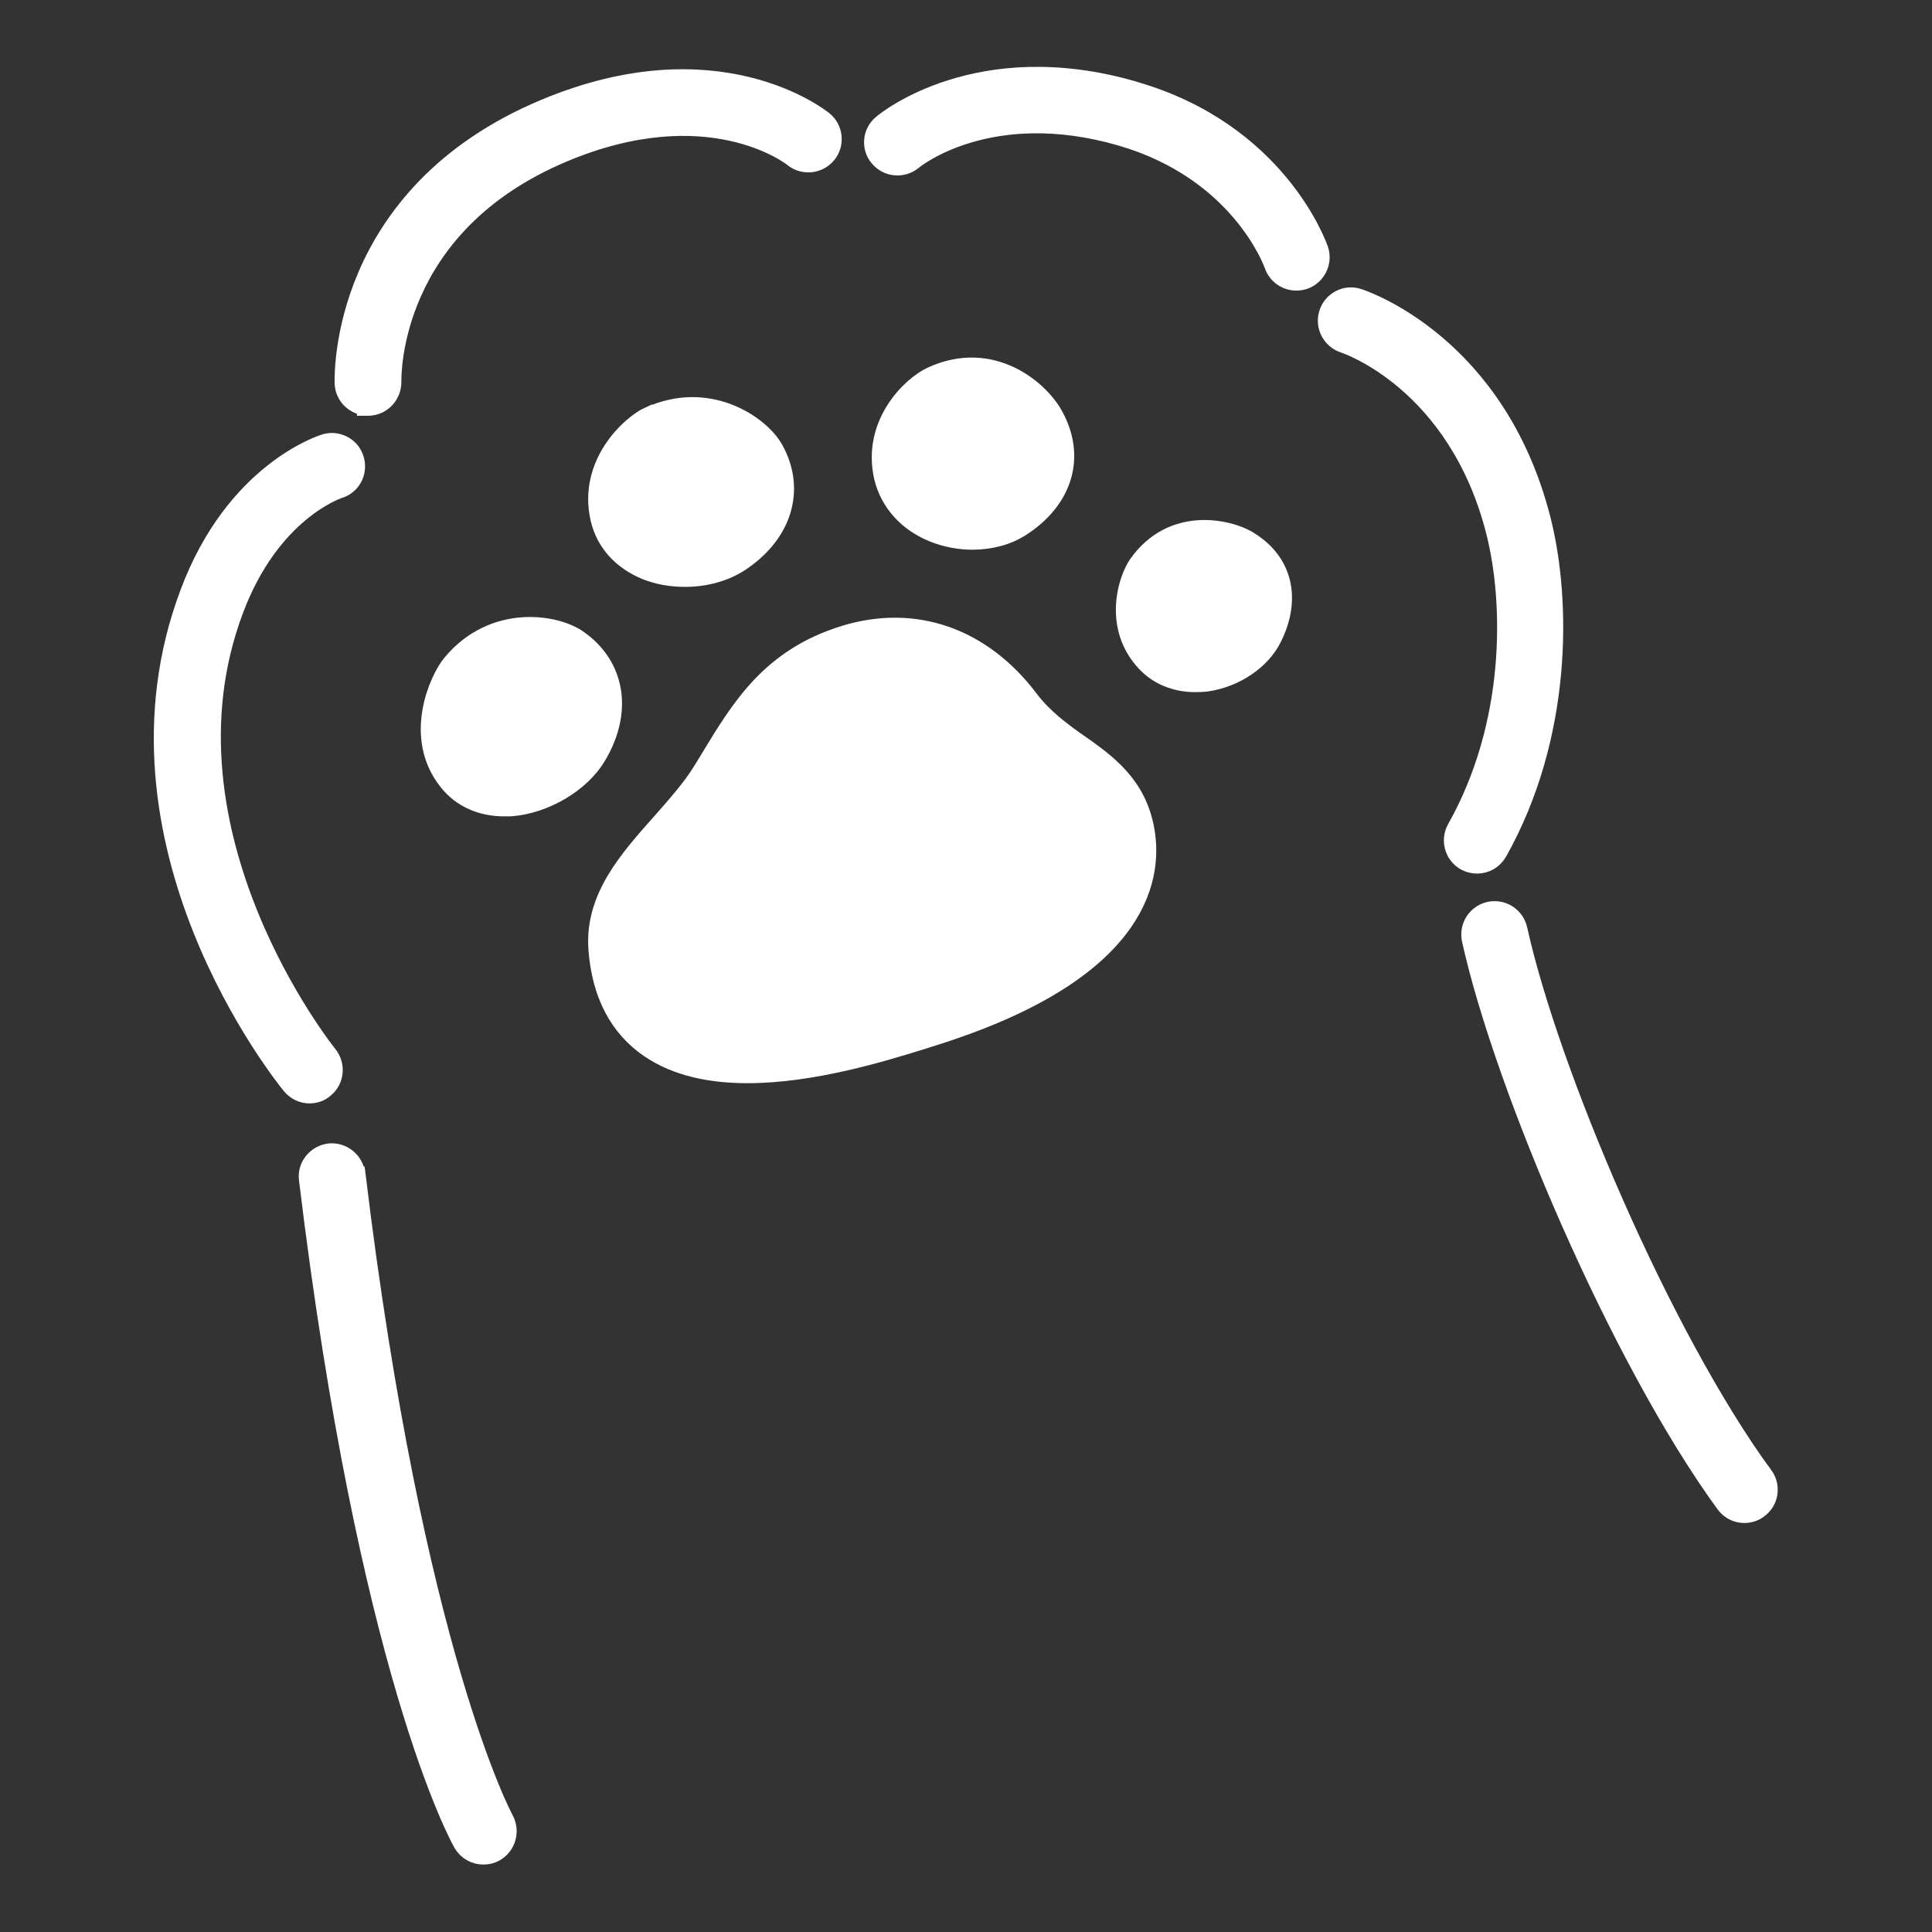 <?xml version="1.0" encoding="UTF-8"?>
<svg xmlns="http://www.w3.org/2000/svg" xmlns:xlink="http://www.w3.org/1999/xlink" width="41px" height="41px" viewBox="0 0 41 41" version="1.1">
<rect x="0" y="0" width="41" height="41" fill="#333333" stroke="none"/>
<g id="surface1">
<path style="fill-rule:nonzero;fill:rgb(100%,100%,100%);fill-opacity:1;stroke-width:1;stroke-linecap:butt;stroke-linejoin:miter;stroke:rgb(100%,100%,100%);stroke-opacity:1;stroke-miterlimit:4;" d="M 22.443 59.378 C 22.368 58.831 21.871 58.449 21.332 58.507 C 20.785 58.582 20.387 59.079 20.461 59.618 C 23.139 81.723 27.219 89.177 27.401 89.492 C 27.583 89.816 27.923 89.998 28.272 89.998 C 28.446 89.998 28.603 89.965 28.761 89.874 C 29.242 89.6 29.408 88.995 29.151 88.514 C 29.109 88.439 25.071 80.977 22.459 59.386 Z M 22.443 59.378 " transform="matrix(0.471,0,0,0.471,-3.058,-3.056)"/>
<path style="fill-rule:nonzero;fill:rgb(100%,100%,100%);fill-opacity:1;stroke-width:1;stroke-linecap:butt;stroke-linejoin:miter;stroke:rgb(100%,100%,100%);stroke-opacity:1;stroke-miterlimit:4;" d="M 21.213 54.062 C 21.131 53.954 13.171 44.029 16.977 33.931 C 18.635 29.511 21.62 28.491 21.744 28.45 C 22.275 28.292 22.565 27.729 22.399 27.198 C 22.242 26.667 21.669 26.377 21.155 26.543 C 20.99 26.593 17.117 27.836 15.103 33.234 C 10.891 44.411 19.315 54.891 19.671 55.331 C 19.87 55.571 20.152 55.704 20.442 55.704 C 20.658 55.704 20.89 55.637 21.072 55.472 C 21.504 55.123 21.562 54.493 21.213 54.062 Z M 21.213 54.062 " transform="matrix(0.471,0,0,0.471,-3.06,-3.056)"/>
<path style="fill-rule:nonzero;fill:rgb(100%,100%,100%);fill-opacity:1;stroke-width:1;stroke-linecap:butt;stroke-linejoin:miter;stroke:rgb(100%,100%,100%);stroke-opacity:1;stroke-miterlimit:4;" d="M 23.078 24.716 L 23.111 24.716 C 23.658 24.7 24.089 24.235 24.081 23.688 C 24.081 23.398 23.965 16.607 31.842 13.299 C 38.392 10.546 42.14 13.407 42.289 13.531 C 42.72 13.879 43.35 13.805 43.698 13.382 C 44.047 12.951 43.98 12.32 43.549 11.972 C 43.358 11.823 38.781 8.208 31.062 11.45 C 21.867 15.305 22.066 23.406 22.074 23.746 C 22.091 24.293 22.539 24.708 23.078 24.708 Z M 23.078 24.716 " transform="matrix(0.471,0,0,0.471,-3.06,-3.054)"/>
<path style="fill-rule:nonzero;fill:rgb(100%,100%,100%);fill-opacity:1;stroke-width:1;stroke-linecap:butt;stroke-linejoin:miter;stroke:rgb(100%,100%,100%);stroke-opacity:1;stroke-miterlimit:4;" d="M 57.567 10.647 C 50.585 8.615 46.448 11.99 46.282 12.139 C 45.859 12.487 45.801 13.118 46.158 13.532 C 46.514 13.955 47.136 14.013 47.567 13.665 C 47.708 13.54 51.1 10.846 57.02 12.562 C 62.376 14.112 63.893 18.233 63.951 18.399 C 64.092 18.814 64.482 19.079 64.896 19.079 C 65.004 19.079 65.12 19.062 65.228 19.029 C 65.742 18.847 66.024 18.283 65.85 17.761 C 65.775 17.553 63.976 12.496 57.583 10.655 Z M 57.567 10.647 " transform="matrix(0.471,0,0,0.471,-3.058,-3.055)"/>
<path style="fill-rule:nonzero;fill:rgb(100%,100%,100%);fill-opacity:1;stroke-width:1;stroke-linecap:butt;stroke-linejoin:miter;stroke:rgb(100%,100%,100%);stroke-opacity:1;stroke-miterlimit:4;" d="M 73.912 44.854 C 76.839 39.664 76.797 33.561 75.868 29.913 C 73.87 22.069 67.934 20.071 67.668 19.988 C 67.154 19.814 66.59 20.112 66.425 20.626 C 66.25 21.149 66.541 21.721 67.063 21.895 C 67.27 21.961 72.22 23.669 73.945 30.402 C 74.782 33.694 74.824 39.183 72.179 43.867 C 71.913 44.348 72.079 44.953 72.56 45.227 C 72.718 45.31 72.875 45.351 73.049 45.351 C 73.398 45.351 73.738 45.169 73.92 44.837 Z M 73.912 44.854 " transform="matrix(0.471,0,0,0.471,-3.06,-3.057)"/>
<path style="fill-rule:nonzero;fill:rgb(100%,100%,100%);fill-opacity:1;stroke-width:1;stroke-linecap:butt;stroke-linejoin:miter;stroke:rgb(100%,100%,100%);stroke-opacity:1;stroke-miterlimit:4;" d="M 85.892 73.013 C 81.273 66.687 76.232 54.781 74.814 48.371 C 74.69 47.832 74.167 47.493 73.62 47.609 C 73.081 47.733 72.741 48.255 72.857 48.803 C 74.317 55.403 79.524 67.657 84.283 74.191 C 84.482 74.464 84.78 74.605 85.087 74.605 C 85.286 74.605 85.502 74.547 85.684 74.406 C 86.132 74.083 86.223 73.461 85.9 73.013 Z M 85.892 73.013 " transform="matrix(0.471,0,0,0.471,-3.059,-3.054)"/>
<path style="fill-rule:nonzero;fill:rgb(100%,100%,100%);fill-opacity:1;stroke-width:1;stroke-linecap:butt;stroke-linejoin:miter;stroke:rgb(100%,100%,100%);stroke-opacity:1;stroke-miterlimit:4;" d="M 55.04 40.043 C 54.26 39.487 53.464 38.907 52.818 38.061 C 50.712 35.259 47.702 34.206 44.568 35.168 C 41.268 36.187 39.933 38.401 38.515 40.748 L 38.2 41.262 C 37.711 42.058 37.014 42.837 36.343 43.6 C 34.867 45.258 33.333 46.975 33.507 49.255 C 33.656 51.236 34.427 52.729 35.804 53.666 C 37.022 54.495 38.565 54.793 40.173 54.793 C 43.083 54.793 46.218 53.832 48.058 53.26 L 48.34 53.168 C 57.643 50.299 58.398 46.145 58.016 43.932 C 57.668 41.9 56.333 40.947 55.048 40.043 Z M 55.04 40.043 " transform="matrix(0.471,0,0,0.471,-3.059,-3.056)"/>
<path style="fill-rule:nonzero;fill:rgb(100%,100%,100%);fill-opacity:1;stroke-width:1;stroke-linecap:butt;stroke-linejoin:miter;stroke:rgb(100%,100%,100%);stroke-opacity:1;stroke-miterlimit:4;" d="M 32.522 35.37 C 31.519 34.648 28.758 34.209 26.909 36.431 C 26.32 37.144 25.184 39.698 26.743 41.638 C 27.315 42.368 28.186 42.766 29.205 42.766 L 29.487 42.766 C 30.996 42.658 32.613 41.713 33.326 40.502 C 34.487 38.562 34.18 36.547 32.53 35.378 Z M 32.522 35.37 " transform="matrix(0.471,0,0,0.471,-3.06,-3.054)"/>
<path style="fill-rule:nonzero;fill:rgb(100%,100%,100%);fill-opacity:1;stroke-width:1;stroke-linecap:butt;stroke-linejoin:miter;stroke:rgb(100%,100%,100%);stroke-opacity:1;stroke-miterlimit:4;" d="M 35.783 25.301 C 34.996 25.657 33.031 27.398 33.603 29.853 C 33.843 30.881 34.565 31.677 35.634 32.116 C 36.173 32.332 36.762 32.431 37.367 32.431 C 38.246 32.431 39.125 32.199 39.813 31.743 C 41.695 30.491 42.284 28.551 41.314 26.785 C 40.725 25.707 38.42 24.107 35.792 25.309 Z M 35.783 25.301 " transform="matrix(0.471,0,0,0.471,-3.061,-3.056)"/>
<path style="fill-rule:nonzero;fill:rgb(100%,100%,100%);fill-opacity:1;stroke-width:1;stroke-linecap:butt;stroke-linejoin:miter;stroke:rgb(100%,100%,100%);stroke-opacity:1;stroke-miterlimit:4;" d="M 48.609 30.432 C 49.156 30.648 49.753 30.756 50.317 30.756 C 51.121 30.756 51.901 30.548 52.514 30.134 C 54.363 28.915 54.902 27.033 53.907 25.242 C 53.31 24.139 51.196 22.274 48.518 23.501 C 47.623 23.907 45.832 25.607 46.379 27.978 C 46.644 29.073 47.44 29.968 48.593 30.424 Z M 48.609 30.432 " transform="matrix(0.471,0,0,0.471,-3.061,-3.056)"/>
<path style=" stroke:none;fill-rule:nonzero;fill:rgb(100%,100%,100%);fill-opacity:1;" d="M 26.598 11.301 C 26.094 10.996 24.793 10.727 23.988 11.859 C 23.719 12.238 23.383 13.352 24.168 14.191 C 24.469 14.516 24.898 14.688 25.363 14.688 C 25.457 14.688 25.551 14.684 25.645 14.672 C 26.305 14.574 26.91 14.164 27.176 13.633 C 27.645 12.699 27.422 11.805 26.602 11.305 Z M 26.598 11.301 "/>
</g>
</svg>
